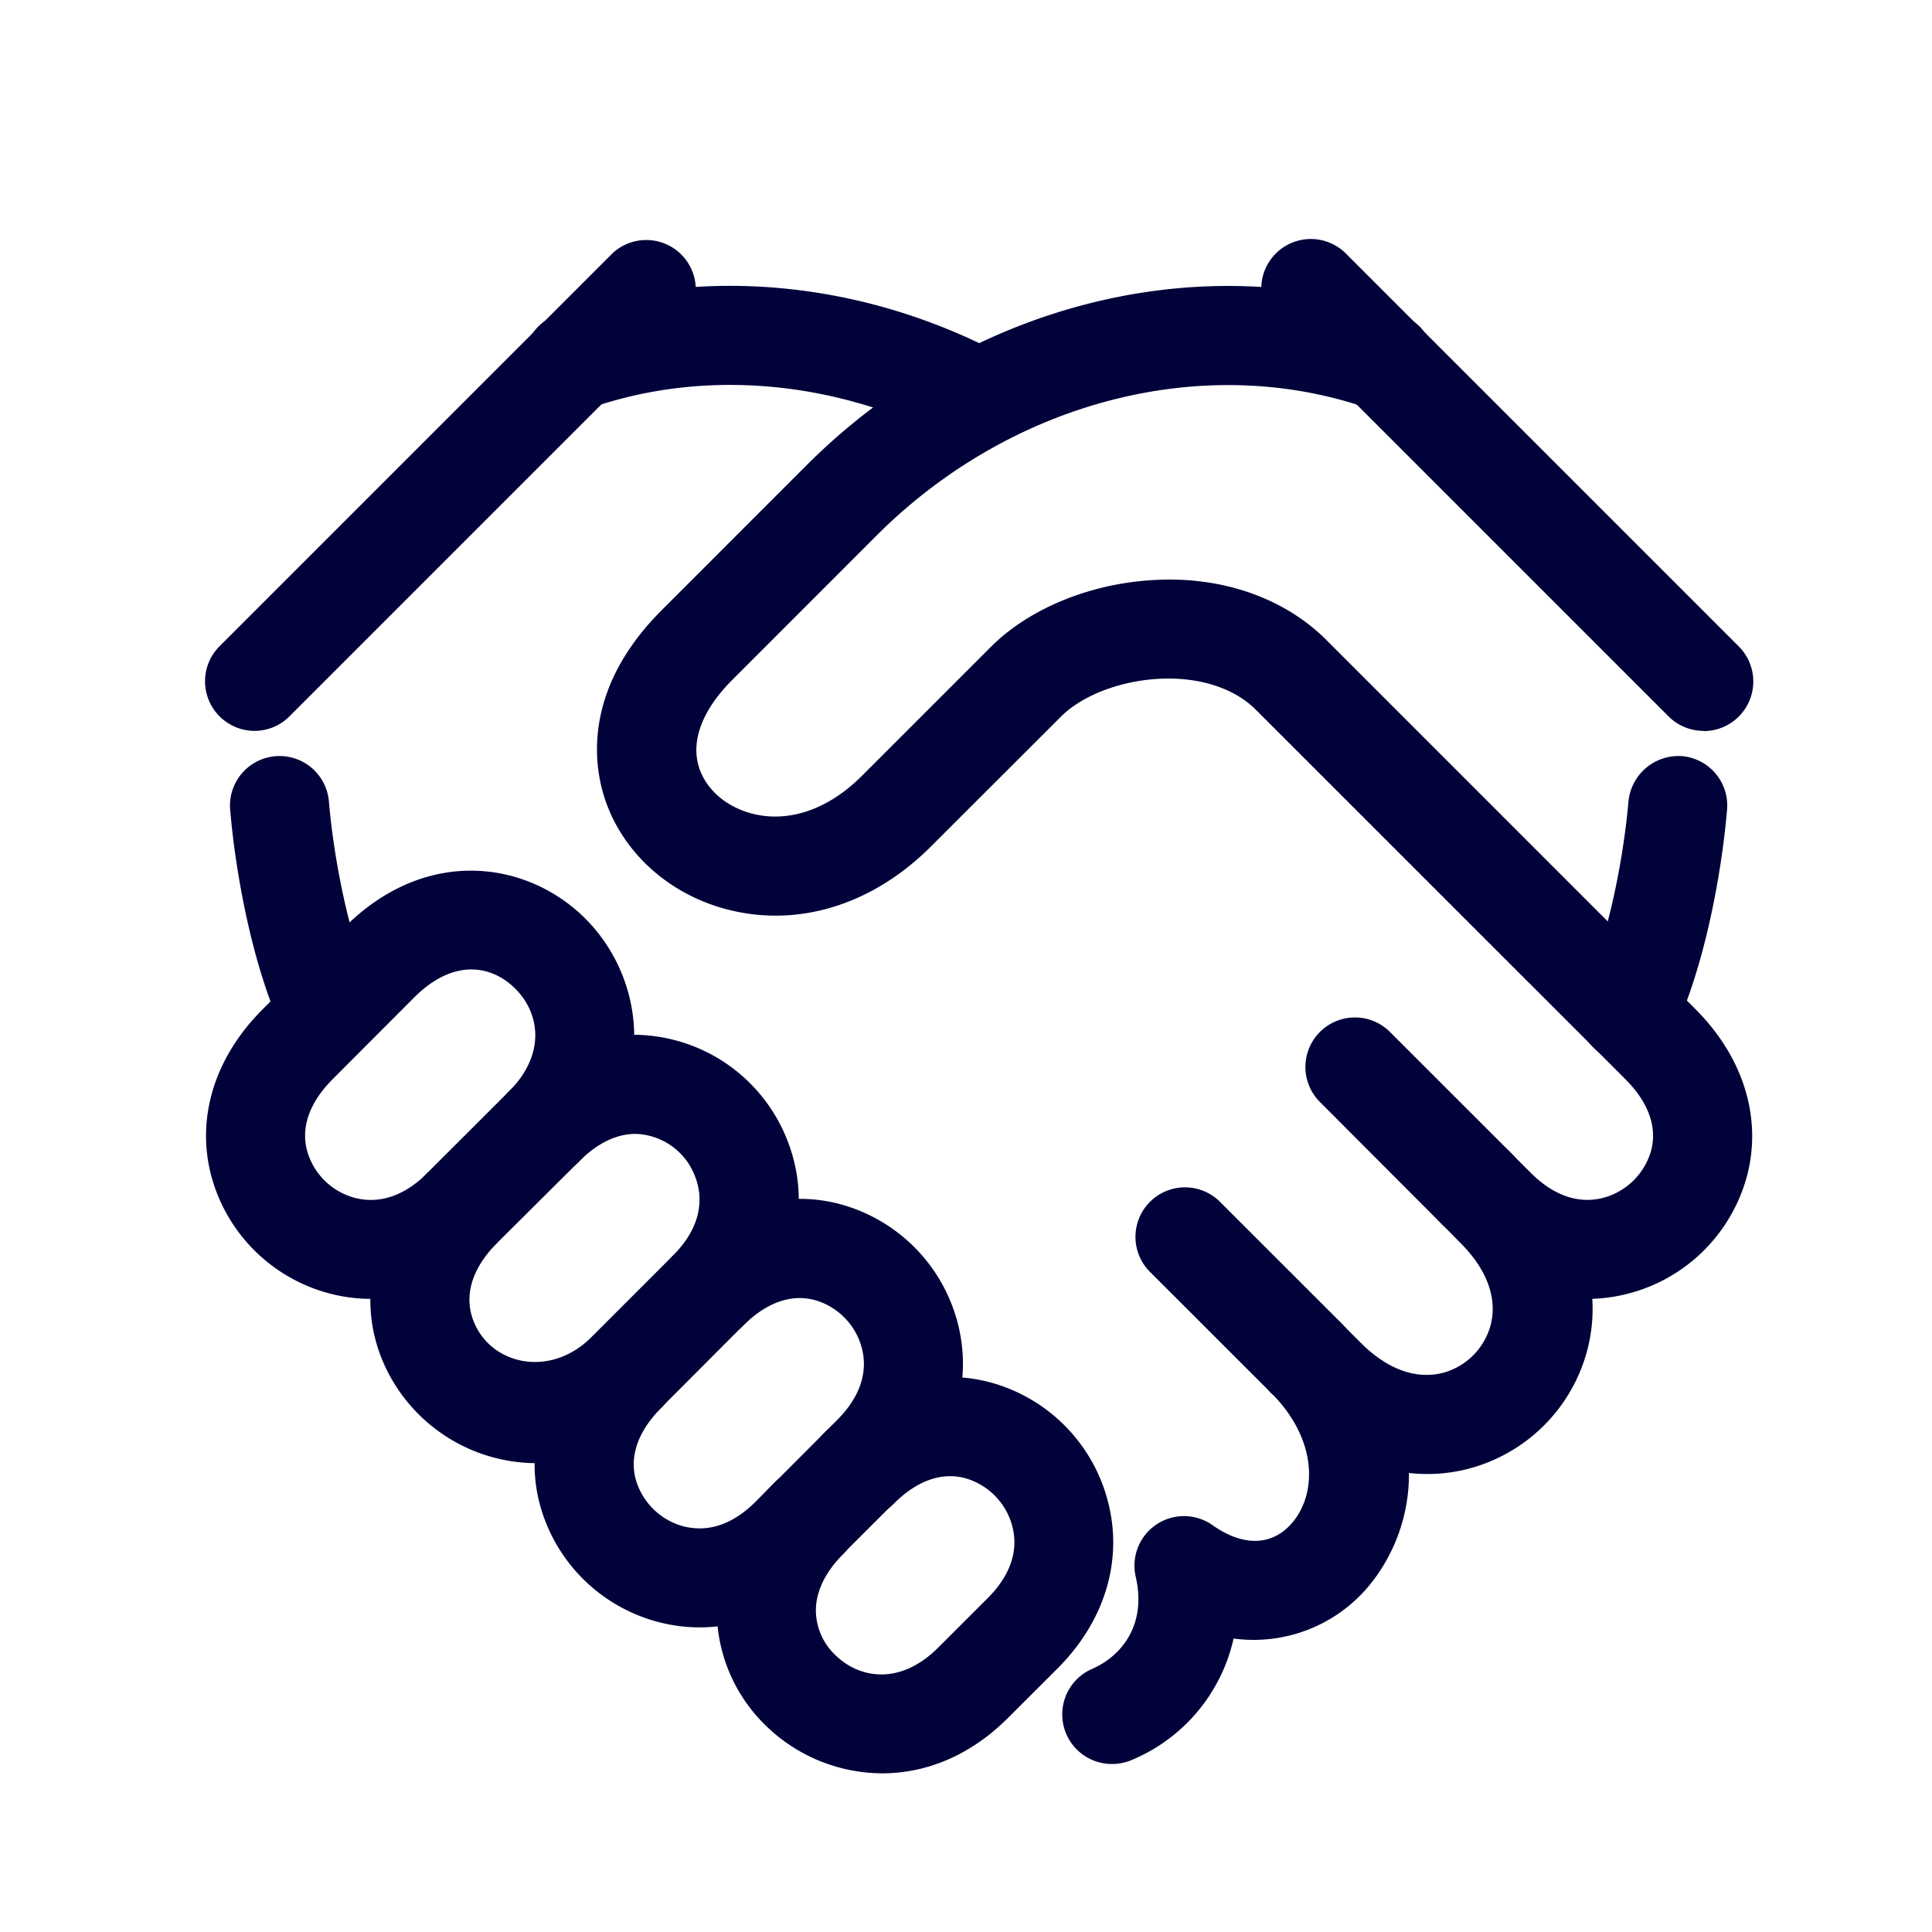 <svg id="Layer_1" data-name="Layer 1" xmlns="http://www.w3.org/2000/svg" viewBox="0 0 300 300"><defs><style>.cls-1{fill:none;}.cls-2{fill:#000239;}</style></defs><rect class="cls-1" x="0.04" width="300" height="300"/><path class="cls-2" d="M252.92,164.93a7.7,7.7,0,0,1-7-11c3.74-8,6.18-20.57,6.95-29.52a7.82,7.82,0,0,1,8.31-7,7.7,7.7,0,0,1,7,8.31c-.86,10-3.49,24.43-8.36,34.76A7.67,7.67,0,0,1,252.92,164.93Z"/><path class="cls-2" d="M39.52,113.49a7.7,7.7,0,0,1-5.43-13.14l61-61a7.69,7.69,0,0,1,10.86,10.88l-61,61A7.65,7.65,0,0,1,39.52,113.49Z"/><path class="cls-2" d="M172.62,273.91a7.7,7.7,0,0,1-3.07-14.75c4.45-1.93,8.57-6.71,6.8-14.34a7.69,7.69,0,0,1,11.92-8c4.82,3.41,9.35,3.24,12.44-.43,3.78-4.51,3.89-12.8-3.22-20l-.05,0h0a7.69,7.69,0,0,1,10.87-10.87l3,3c4.09,4.1,8.58,5.74,12.81,4.64a10.49,10.49,0,0,0,7.32-7.32c1.13-4.15-.52-8.69-4.62-12.79h0l-3-3.05a7.69,7.69,0,0,1,10.87-10.88l3.06,3.05c3.55,3.53,7.45,4.82,11.23,3.82a10.56,10.56,0,0,0,7.39-7.27c1-3.7-.39-7.55-4-11.16L195,110.2c-3.43-3.43-9-5.17-15.3-4.78-6,.38-11.77,2.64-15,5.9L144.6,131.4c-9.16,9.18-20.84,12.73-31.93,9.75-9.44-2.53-16.77-9.58-19.14-18.42-1.48-5.53-2.26-16.53,9.24-28l22.47-22.48c25-25,61.12-34.15,92.1-23.42a7.69,7.69,0,1,1-5,14.54c-25.47-8.79-55.35-1.06-76.2,19.76l-22.47,22.48c-4.46,4.47-6.32,9.14-5.24,13.16.94,3.54,4.1,6.43,8.25,7.54,5.72,1.52,11.88-.59,17.08-5.76l20.09-20.09c5.88-5.89,15.21-9.76,24.94-10.37,10.76-.72,20.57,2.71,27.13,9.25l57.33,57.34c7.5,7.5,10.41,17,8,26a25.78,25.78,0,0,1-24,19,25.21,25.21,0,0,1-.82,8.13,25.85,25.85,0,0,1-18.2,18.2,25.18,25.18,0,0,1-9.45.71,27.23,27.23,0,0,1-6.23,17.55,23.28,23.28,0,0,1-21,8.16,26.75,26.75,0,0,1-15.79,18.85A7.74,7.74,0,0,1,172.62,273.91Z"/><path class="cls-2" d="M51,164.75a7.67,7.67,0,0,1-7-4.44c-4.79-10.23-7.41-24.57-8.26-34.57a7.69,7.69,0,0,1,15.33-1.3c.76,8.94,3.17,21.48,6.85,29.36a7.69,7.69,0,0,1-7,10.95Z"/><path class="cls-2" d="M152,69.57a7.66,7.66,0,0,1-3.61-.9c-18.08-9.58-38.73-11.54-56.69-5.32a7.69,7.69,0,1,1-5-14.54c21.94-7.61,47.05-5.32,68.93,6.27A7.7,7.7,0,0,1,152,69.57Z"/><path class="cls-2" d="M57.6,201.69a25.48,25.48,0,0,1-6.51-.86,25.81,25.81,0,0,1-18.26-18.15c-2.43-9.05.49-18.53,8-26L53.49,144c12.69-12.7,28.46-10.31,37.41-1.35s11.56,25.13-1,37.74A7.7,7.7,0,0,1,79,169.51c5.89-5.89,4.76-12.28,1-16-3.44-3.45-9.36-4.93-15.67,1.36L51.69,167.54c-3.61,3.61-5,7.46-4,11.16A10.49,10.49,0,0,0,55.08,186c3.81,1,7.7-.29,11.24-3.81A7.69,7.69,0,0,1,77.19,193C71.53,198.69,64.64,201.69,57.6,201.69Z"/><path class="cls-2" d="M83.11,227.2a26,26,0,0,1-23.72-15.94c-4.06-9.82-1.47-20.7,6.94-29.11L79,169.5c7.27-7.28,14.73-8.82,19.68-8.82a25.74,25.74,0,0,1,23.4,15.94c4.13,10,1.62,20.92-6.73,29.26l-12.64,12.67C97,224.21,90.27,227.2,83.11,227.2Zm15.57-51.13c-3,0-6,1.49-8.8,4.31L77.2,193c-4,4-5.25,8.35-3.59,12.33,2.74,6.62,11.85,8.67,18.22,2.31L104.46,195c5.29-5.27,4.4-10.09,3.4-12.5A10.19,10.19,0,0,0,98.68,176.07Z"/><path class="cls-2" d="M108.62,252.7a25.27,25.27,0,0,1-6.49-.86,25.82,25.82,0,0,1-18.28-18.15c-2.43-9,.48-18.54,8-26a7.69,7.69,0,0,1,10.87,10.88c-3.6,3.6-5,7.47-4,11.16a10.54,10.54,0,0,0,7.38,7.27c3.9,1,7.7-.3,11.22-3.81L130,220.49c3.51-3.52,4.83-7.39,3.81-11.22a10.52,10.52,0,0,0-7.27-7.39c-3.71-1-7.56.38-11.18,4A7.69,7.69,0,1,1,104.48,195c7.5-7.51,17-10.44,26.05-8a25.84,25.84,0,0,1,18.14,18.28c2.44,9.17-.4,18.67-7.82,26.07L128.19,244C122.55,249.7,115.65,252.7,108.62,252.7Z"/><path class="cls-2" d="M137,275.36a26,26,0,0,1-18.23-7.55,25,25,0,0,1-7.47-17.51c-.05-5,1.44-12.56,8.82-19.93a7,7,0,0,1,5.46-2.25,7.69,7.69,0,0,1,2.25-5.45c7.5-7.5,16.88-10.46,26-8A25.85,25.85,0,0,1,172,233c2.45,9.17-.39,18.69-7.8,26.09l-7.73,7.72C150.42,272.83,143.52,275.36,137,275.36Zm-3.76-39.56a7.67,7.67,0,0,1-2.25,5.45c-2.85,2.85-4.33,5.92-4.3,8.91a9.64,9.64,0,0,0,2.95,6.77c3.71,3.71,10.09,4.84,16-1.05l7.73-7.72c3.52-3.52,4.84-7.4,3.8-11.23a10.52,10.52,0,0,0-7.27-7.39c-3.67-1-7.55.37-11.16,4C137.19,235.06,134.87,236.19,133.23,235.8Z"/><path class="cls-2" d="M202.88,218.61a7.69,7.69,0,0,1-5.44-2.25l-18.83-18.82a7.69,7.69,0,1,1,10.87-10.88l18.83,18.82a7.69,7.69,0,0,1-5.43,13.13Z"/><path class="cls-2" d="M229.24,192.23A7.64,7.64,0,0,1,223.8,190L205,171.16a7.69,7.69,0,1,1,10.87-10.88l18.83,18.82a7.69,7.69,0,0,1-5.43,13.13Z"/><path class="cls-2" d="M264.52,113.49a7.69,7.69,0,0,1-5.43-2.25l-61-61A7.69,7.69,0,1,1,209,39.38l61,61a7.7,7.7,0,0,1-5.44,13.14Z"/></svg>